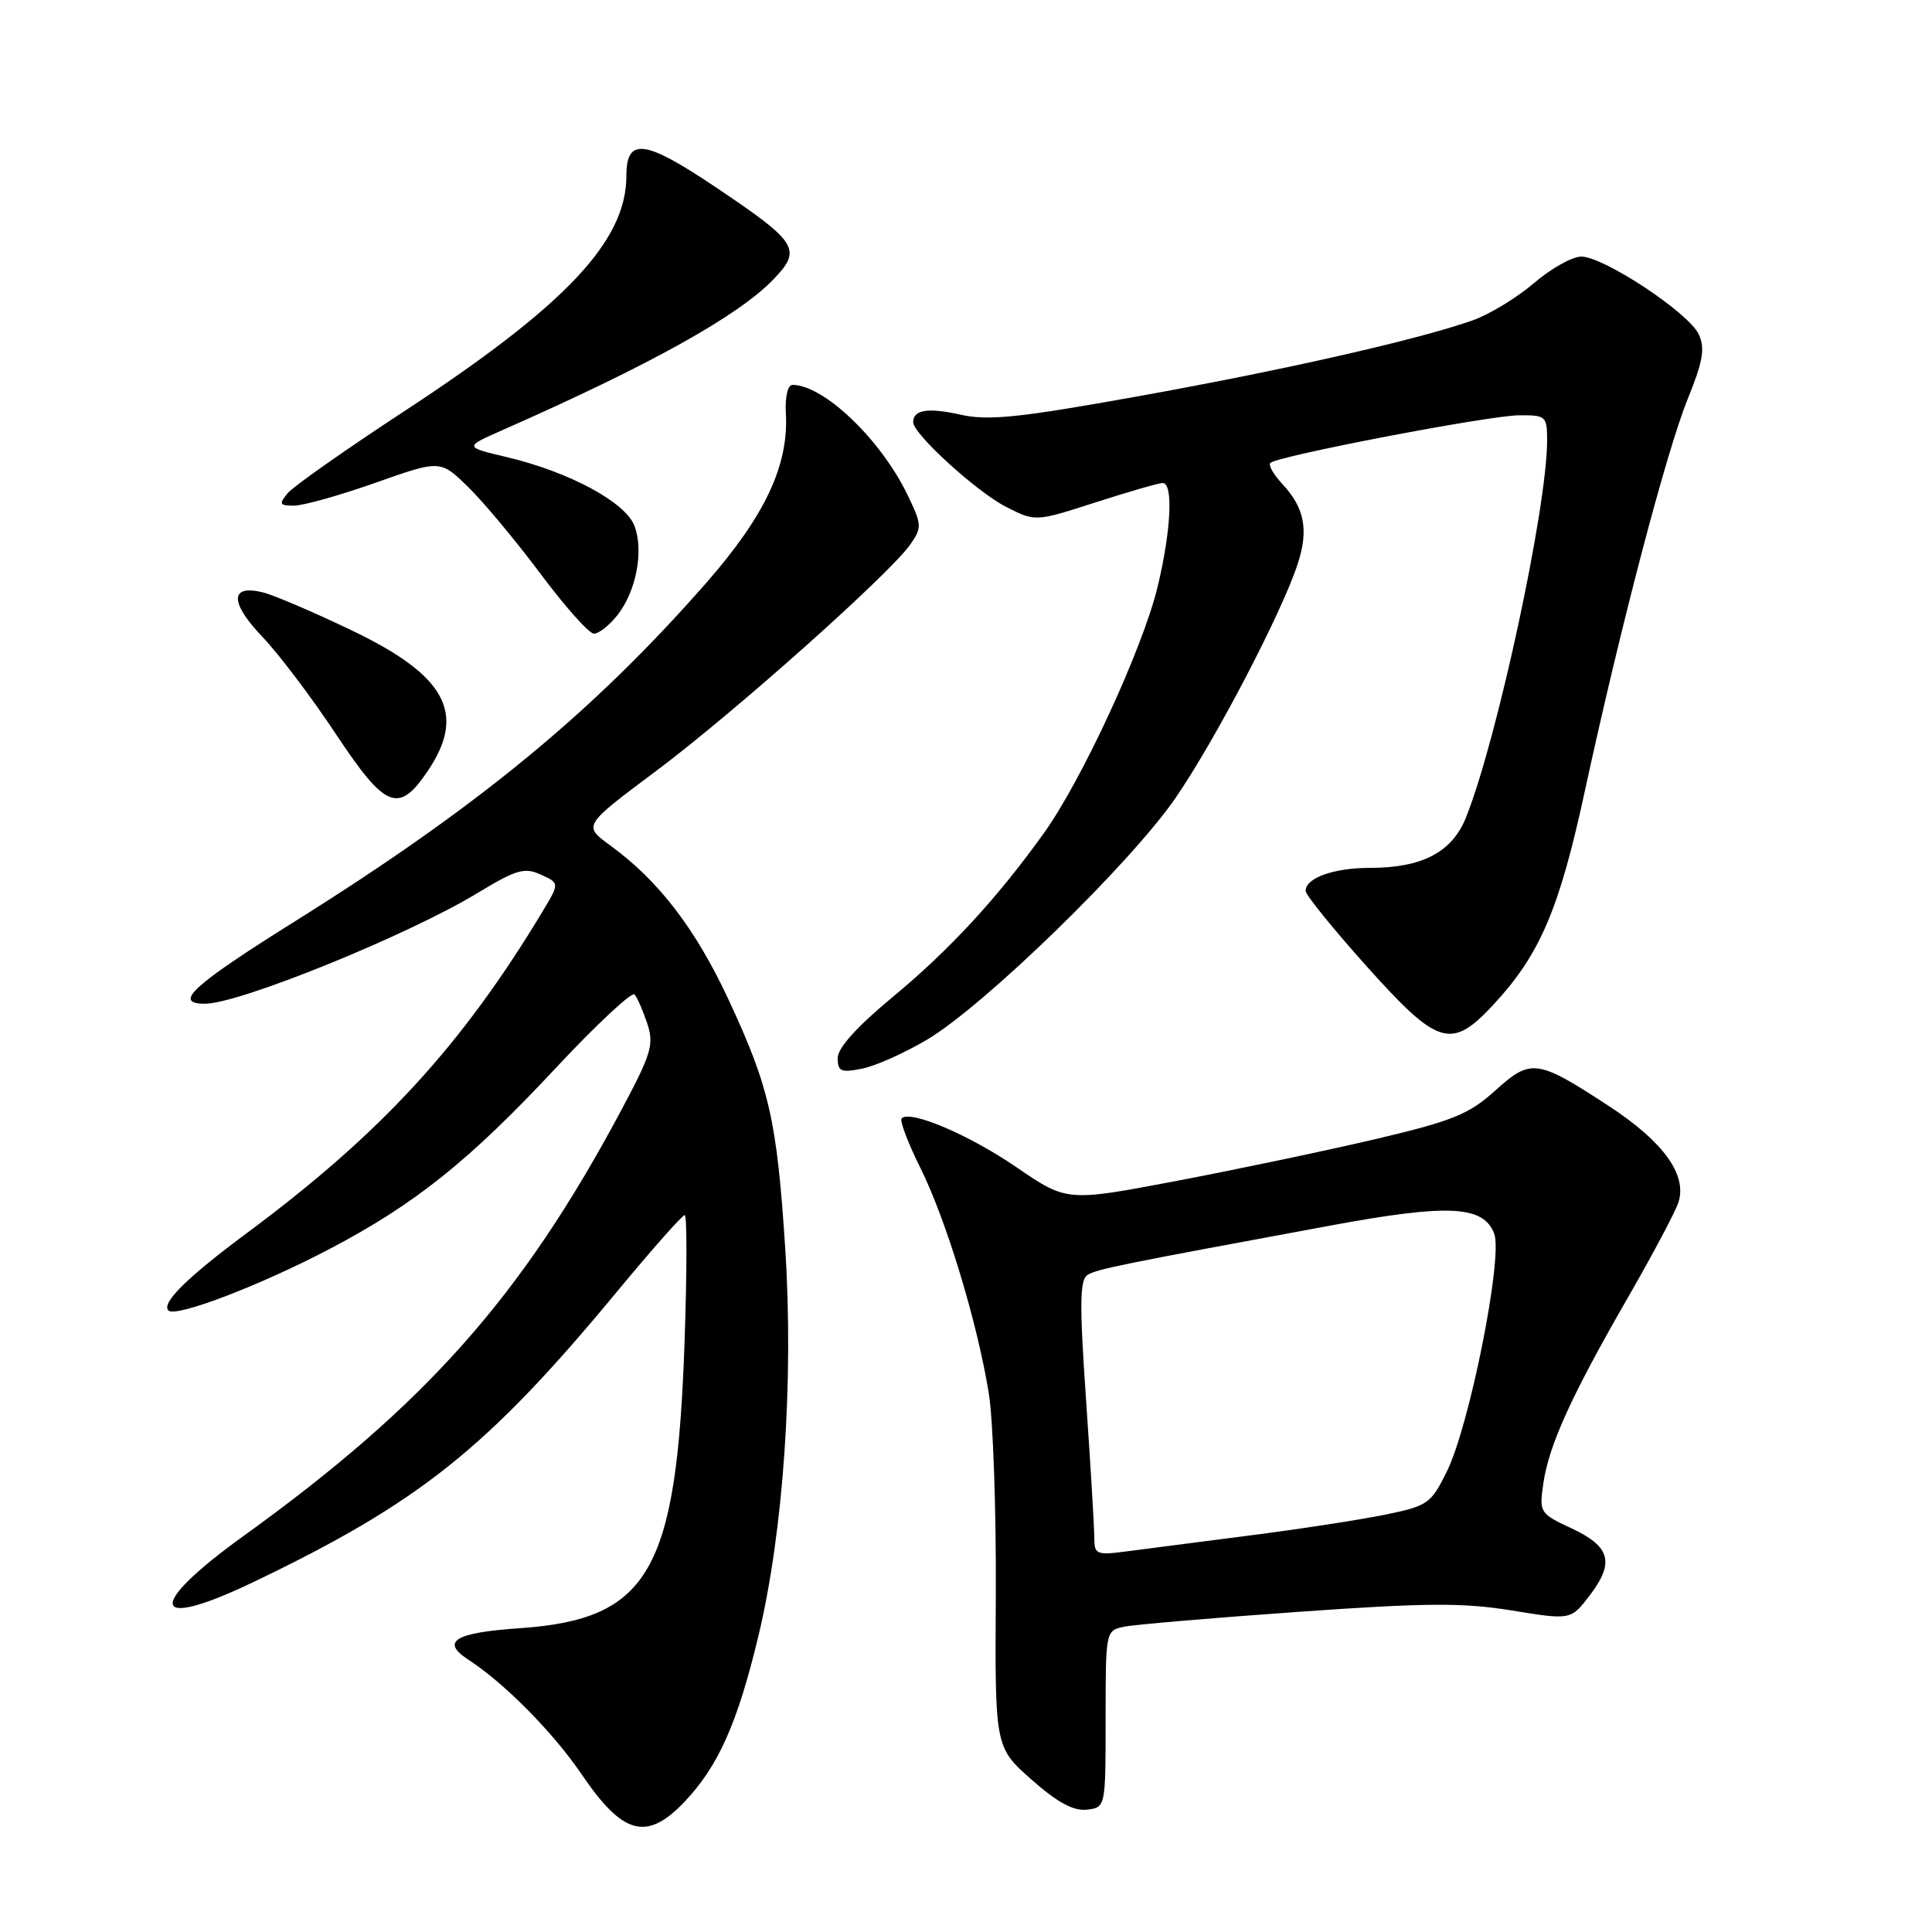 <?xml version="1.0" encoding="UTF-8" standalone="no"?>
<!DOCTYPE svg PUBLIC "-//W3C//DTD SVG 1.1//EN" "http://www.w3.org/Graphics/SVG/1.1/DTD/svg11.dtd" >
<svg xmlns="http://www.w3.org/2000/svg" xmlns:xlink="http://www.w3.org/1999/xlink" version="1.1" viewBox="0 0 256 256">
 <g >
 <path fill="currentColor"
d=" M 90.70 238.75 C 95.18 234.03 97.72 228.34 100.50 216.75 C 103.80 202.97 105.18 183.09 104.05 165.48 C 102.95 148.44 101.96 144.09 96.51 132.40 C 92.16 123.07 87.25 116.67 80.87 112.03 C 77.25 109.40 77.25 109.40 86.87 102.21 C 97.17 94.52 117.91 76.04 120.63 72.13 C 122.18 69.90 122.16 69.50 120.21 65.49 C 116.65 58.17 109.13 51.00 105.01 51.00 C 104.38 51.00 104.01 52.58 104.13 54.75 C 104.52 61.64 101.40 68.30 93.61 77.20 C 78.62 94.32 63.40 106.85 39.21 122.00 C 25.49 130.59 22.84 133.00 27.17 133.00 C 31.74 132.99 54.11 123.90 63.29 118.32 C 68.41 115.22 69.49 114.90 71.66 115.89 C 74.15 117.02 74.15 117.02 71.90 120.76 C 61.20 138.55 50.45 150.23 32.68 163.41 C 24.78 169.28 21.34 172.67 22.32 173.65 C 23.28 174.61 34.48 170.33 43.74 165.46 C 55.02 159.53 62.18 153.80 73.66 141.50 C 79.04 135.75 83.73 131.37 84.08 131.77 C 84.44 132.17 85.19 133.90 85.76 135.61 C 86.69 138.40 86.32 139.62 82.32 147.11 C 69.14 171.80 56.47 186.08 32.25 203.54 C 19.21 212.94 19.90 216.19 33.56 209.64 C 55.58 199.09 64.54 191.94 81.67 171.25 C 86.34 165.61 90.41 161.00 90.73 161.00 C 91.04 161.00 91.03 168.54 90.71 177.75 C 89.66 208.25 86.02 214.57 68.82 215.75 C 60.22 216.34 58.34 217.51 62.08 219.93 C 66.84 223.02 73.33 229.59 77.11 235.16 C 82.54 243.16 85.71 244.00 90.70 238.75 Z  M 146.50 227.77 C 146.50 216.07 146.50 216.05 149.00 215.54 C 150.38 215.26 160.72 214.38 172.00 213.58 C 188.94 212.38 193.86 212.34 200.33 213.40 C 208.15 214.67 208.15 214.67 210.66 211.38 C 213.97 207.03 213.39 204.92 208.21 202.50 C 204.01 200.54 203.94 200.42 204.51 196.50 C 205.25 191.45 208.24 184.89 215.77 171.82 C 219.04 166.14 222.02 160.51 222.41 159.30 C 223.56 155.65 220.41 151.29 213.22 146.58 C 203.66 140.33 202.87 140.22 198.11 144.52 C 194.64 147.65 192.50 148.52 182.30 150.93 C 175.81 152.45 163.95 154.95 155.93 156.47 C 141.37 159.24 141.37 159.24 134.68 154.66 C 128.38 150.35 120.62 147.05 119.47 148.19 C 119.19 148.48 120.30 151.42 121.95 154.74 C 125.41 161.71 129.53 175.32 131.03 184.69 C 131.60 188.26 132.01 200.25 131.95 211.34 C 131.83 231.50 131.83 231.50 136.66 235.79 C 140.09 238.82 142.23 239.99 144.00 239.79 C 146.50 239.50 146.50 239.50 146.50 227.77 Z  M 122.89 137.73 C 130.48 133.20 149.74 114.46 155.74 105.77 C 161.00 98.14 169.85 81.18 171.96 74.70 C 173.42 70.20 172.86 67.30 169.94 64.16 C 168.76 62.90 168.04 61.63 168.33 61.34 C 169.23 60.43 197.28 55.06 201.25 55.03 C 204.85 55.00 205.00 55.13 205.00 58.40 C 205.00 67.23 198.37 98.03 194.26 108.30 C 192.41 112.93 188.46 115.00 181.47 115.00 C 176.72 115.00 173.00 116.34 173.00 118.04 C 173.00 118.58 176.63 123.06 181.06 128.01 C 190.61 138.66 192.31 139.16 197.99 133.01 C 204.06 126.43 206.60 120.49 209.96 105.00 C 214.72 83.03 220.81 59.81 223.63 52.87 C 225.65 47.89 225.95 46.18 225.10 44.31 C 223.80 41.47 212.52 34.00 209.52 34.00 C 208.33 34.00 205.51 35.58 203.25 37.52 C 200.98 39.46 197.33 41.68 195.13 42.45 C 187.88 45.01 170.31 49.00 150.86 52.50 C 135.04 55.35 130.95 55.77 127.29 54.95 C 122.96 53.98 121.00 54.29 121.00 55.94 C 121.00 57.50 129.41 65.17 133.29 67.15 C 137.19 69.14 137.19 69.14 145.16 66.57 C 149.54 65.16 153.55 64.00 154.06 64.00 C 155.49 64.00 155.18 70.33 153.38 77.79 C 151.42 85.91 143.36 103.36 138.33 110.38 C 132.12 119.05 125.81 125.88 118.25 132.14 C 113.55 136.03 111.00 138.86 111.00 140.19 C 111.00 141.98 111.43 142.16 114.24 141.60 C 116.02 141.25 119.91 139.50 122.89 137.73 Z  M 56.72 102.10 C 61.80 94.54 59.09 89.52 46.73 83.59 C 41.65 81.15 36.31 78.86 34.86 78.50 C 30.46 77.40 30.41 79.81 34.73 84.34 C 36.92 86.63 41.33 92.46 44.53 97.30 C 51.10 107.21 52.83 107.89 56.72 102.10 Z  M 81.81 81.51 C 84.31 78.33 85.33 72.99 84.06 69.66 C 82.88 66.55 75.42 62.53 67.23 60.59 C 61.50 59.23 61.50 59.23 66.50 57.03 C 86.23 48.32 97.85 41.85 102.50 37.00 C 106.31 33.03 105.73 32.12 94.75 24.75 C 85.41 18.48 83.00 18.18 83.00 23.29 C 83.00 31.96 74.95 40.48 53.49 54.54 C 45.79 59.58 38.87 64.45 38.12 65.35 C 36.92 66.80 37.03 67.00 38.96 67.00 C 40.17 67.00 45.03 65.64 49.75 63.97 C 58.35 60.93 58.35 60.93 62.04 64.54 C 64.07 66.52 68.38 71.69 71.62 76.03 C 74.85 80.36 78.03 83.93 78.68 83.96 C 79.33 83.98 80.74 82.88 81.81 81.51 Z  M 145.00 203.72 C 145.00 202.39 144.51 194.21 143.91 185.52 C 143.03 172.83 143.07 169.58 144.10 168.94 C 145.35 168.16 148.23 167.58 176.36 162.38 C 191.95 159.50 196.57 159.73 197.99 163.47 C 199.17 166.58 194.74 188.85 191.71 194.99 C 189.61 199.25 189.20 199.54 183.50 200.71 C 180.20 201.38 172.10 202.63 165.50 203.47 C 158.90 204.32 151.59 205.26 149.25 205.57 C 145.27 206.09 145.00 205.97 145.00 203.72 Z "/>
</g>
</svg>